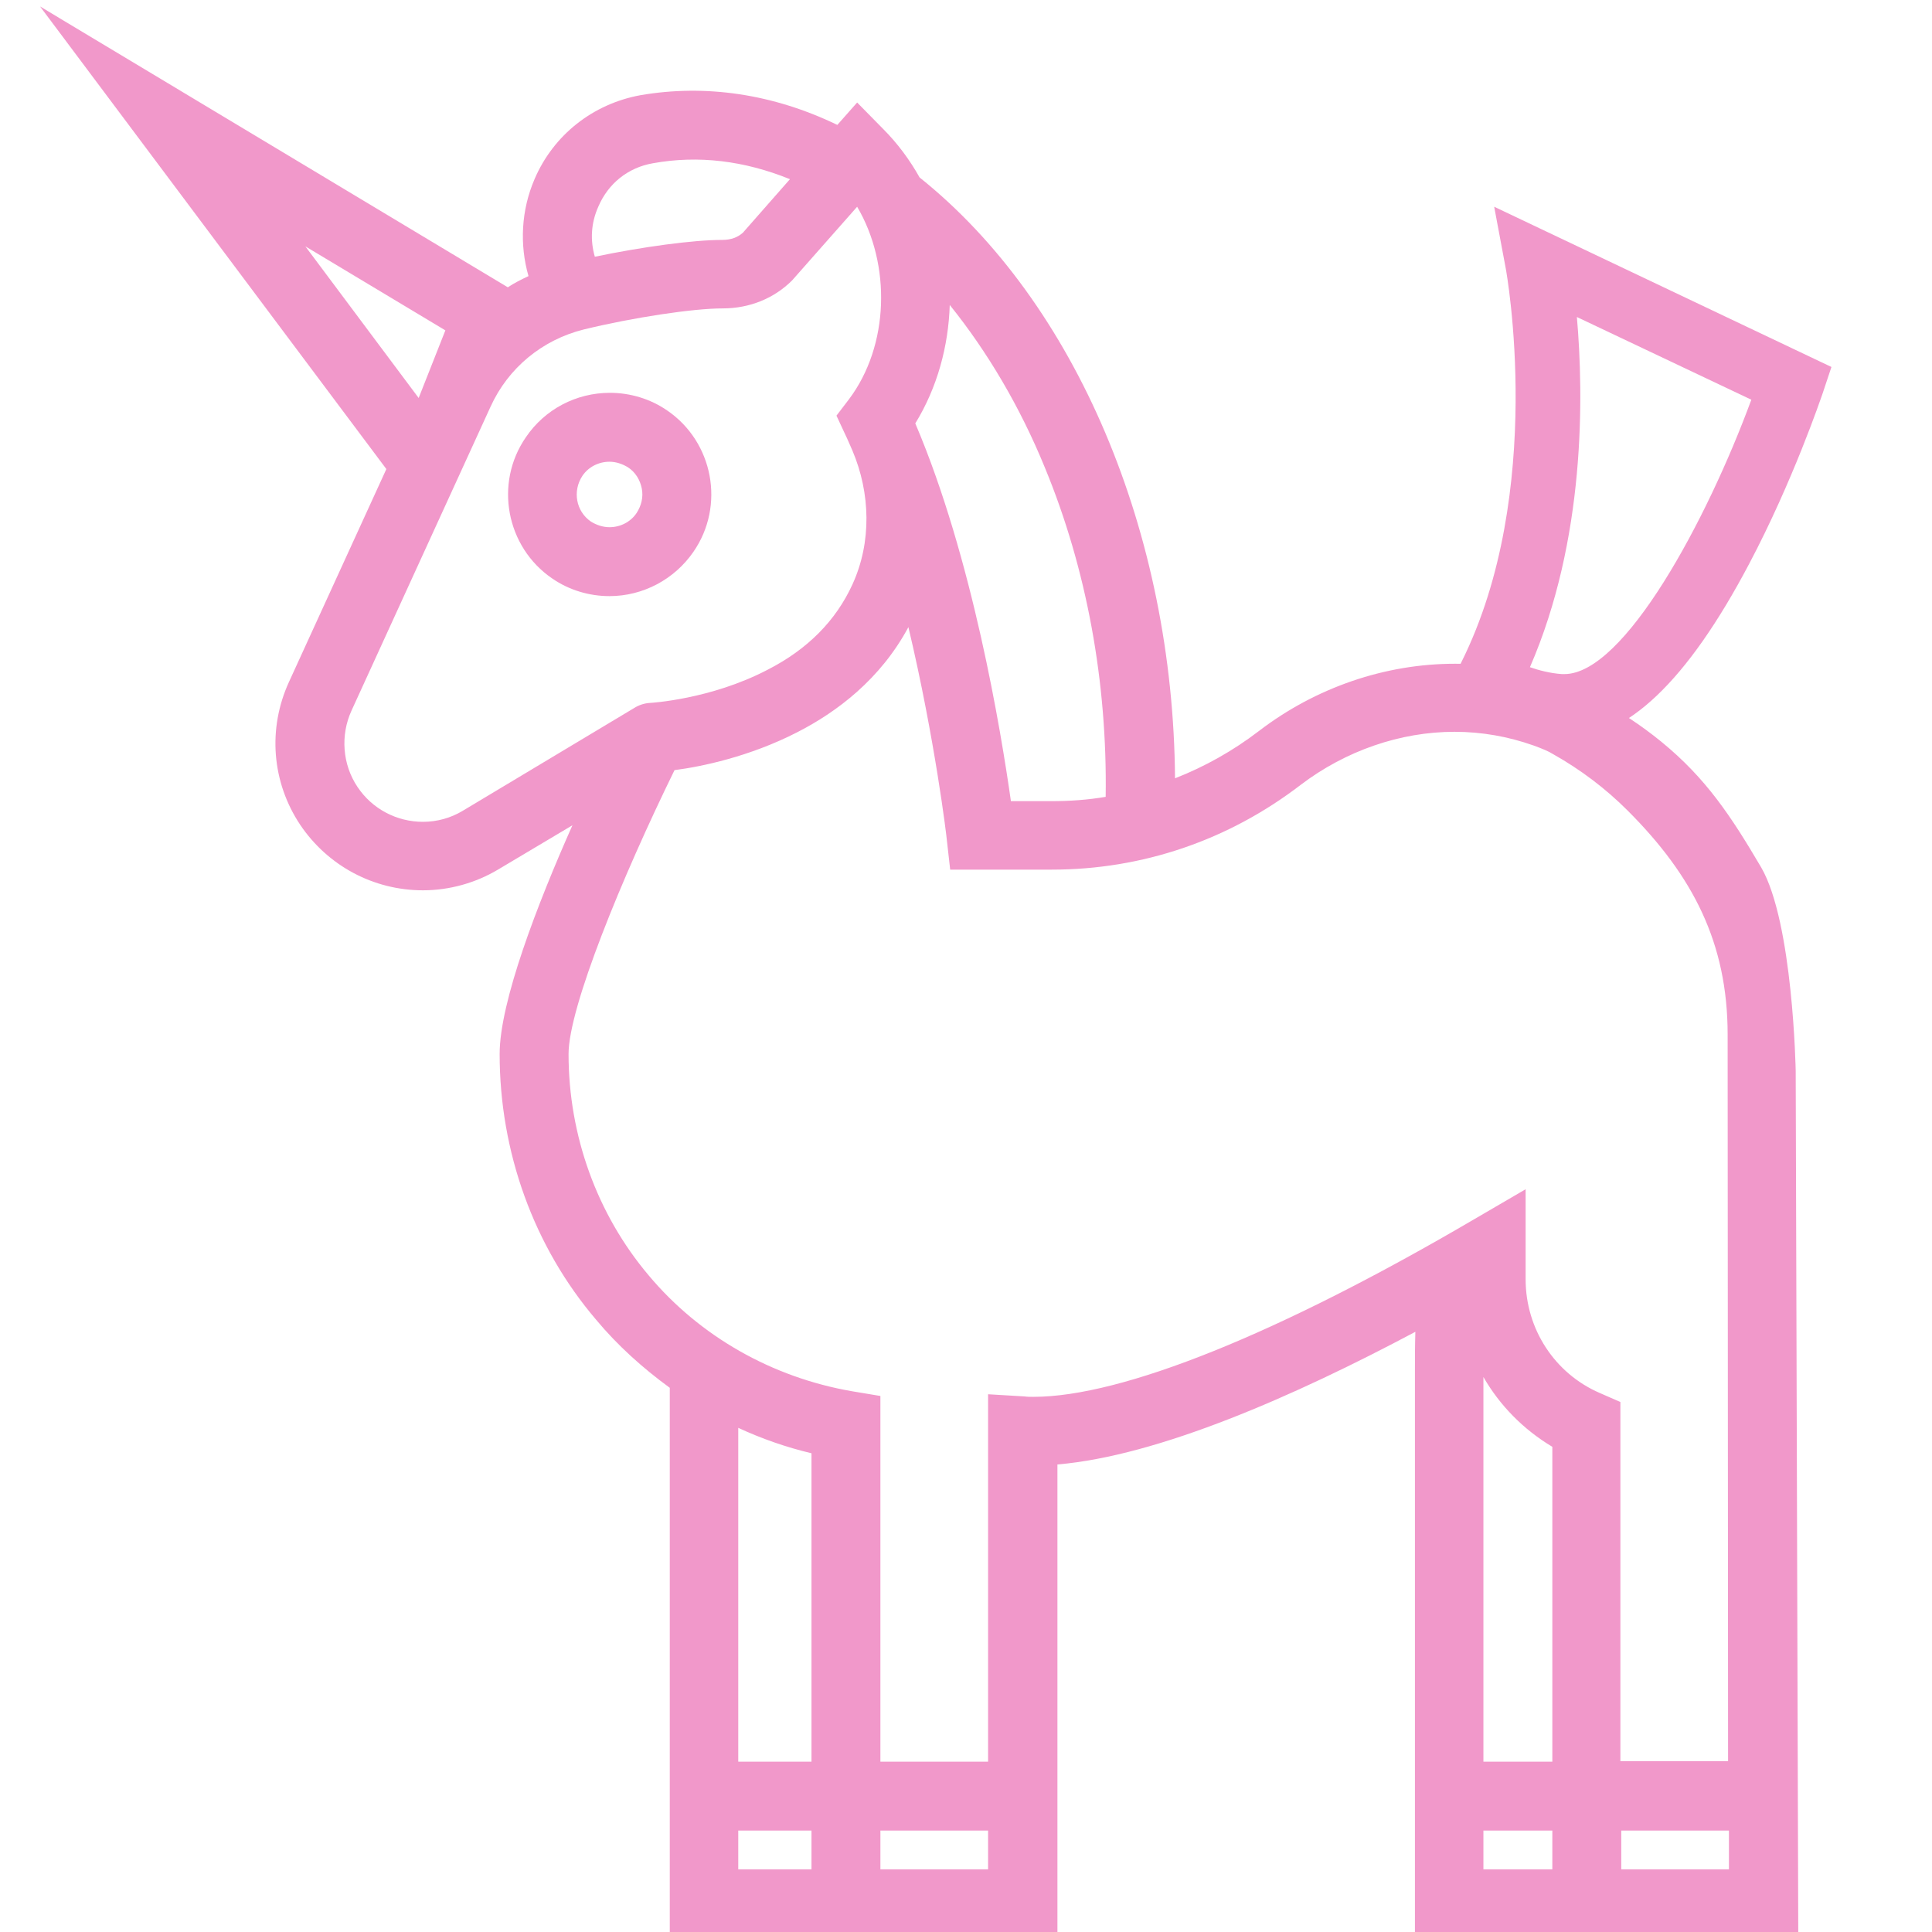 
<svg viewBox="0 0 448.546 448.546" width="86px" height="86px" style="fill: rgb(241, 152, 202); transform: translate3d(-0.034%, 0px, 0px);" >
<path d="M385.7,172.2c-9.7-7.9-19.2-12.4-27.3-14.9c-9.9-3.1-17.5-3.2-20.6-3.2c-16.2,0-32.3,5.5-45.5,15.6c-6,4.6-12.6,8.3-19.5,11c-0.4-56.9-23-110.5-59.3-139.5c-2.3-4.1-5.1-7.9-8.5-11.3l-6-6.1l-4.6,5.2c-14.9-7.2-30.6-9.5-45.7-6.9c-11,2-20.2,9.2-24.6,19.5c-3.1,7.2-3.5,15.2-1.4,22.5c-1.7,0.8-3.3,1.6-4.8,2.6L9.3,1.5l80.4,107.4l-22.6,49.4c-5,10.9-4,23.3,2.6,33.2c6.4,9.5,17,15.2,28.5,15.2c6.1,0,12.2-1.7,17.4-4.8l17.3-10.3c-8.1,18.2-16.9,41-16.9,53.1c0,22.7,7.9,44.7,22.4,61.7c5,6,10.8,11.2,17.1,15.8V450h33h15h42v-110c23.5-2,55.1-15.9,83.1-30.8c-0.1,3.4-0.1,6.4-0.1,9.2V450h32h16h41l-0.6-201.4c0,0-0.6-34.4-8-47.2C401.9,189.5,396.1,180.7,385.7,172.2z M242.6,108.6c9.7,23.5,14.5,49.8,14.1,76.4c-4.1,0.7-8.3,1-12.6,1h-9.4c-2.3-16.2-8.9-56.5-22.2-87.7c5.1-8.3,7.7-17.9,8-27.5C229.2,81.6,236.8,94.4,242.6,108.6z M138.9,48c2.3-5.4,6.9-9.1,12.7-10.1c10.5-1.9,21.2-0.6,31.8,3.7L172.5,54c-1.2,1.1-2.8,1.7-4.8,1.7c-6.8,0-18.5,1.6-29.6,3.9C137,55.8,137.2,51.8,138.9,48z M70.9,57.2l32.5,19.5l-6.2,15.7L70.9,57.2z M107.5,188.2c-2.8,1.7-6,2.6-9.3,2.6c-6.1,0-11.8-3-15.2-8.1c-3.5-5.2-4-12-1.4-17.7l32.3-70.6c4.1-9,12-15.5,21.6-17.9c11.5-2.8,25.4-4.9,32.3-4.9c6.2,0,11.9-2.3,16.1-6.5L199,48c7.9,13.4,7.5,32.2-1.9,44.7l-2.9,3.8l2,4.3c0.6,1.2,1.1,2.5,1.7,3.8c4.2,9.9,4.5,21.3,0,31.1c-3.8,8.3-10.3,15-19.7,19.8c-13.2,6.9-27.2,7.7-27.4,7.7l0,0c-1.3,0.1-2.5,0.5-3.6,1.2L107.5,188.2z M188.4,337.4V409h-17v-77.5C176.8,334,182.5,336,188.4,337.4z M171.4,434v-9h17v9H171.4z M204.4,434v-9h25v9H204.4z M239.9,324.3c-0.7,0-1.4,0-2.1-0.1l-8.4-0.5V409h-25v-84.9l-6.6-1.1c-18.5-3.2-35.3-12.7-47.2-26.9c-12-14.2-18.6-32.5-18.6-51.4c0-10.8,12.4-41,24.6-65.9c6.2-0.8,17.4-3.1,28.5-8.8c9.2-4.7,19.3-12.3,25.8-24.4c6.2,26.1,8.9,48.9,8.9,49.2l0.8,7.1h23.6c21,0,41-6.8,57.8-19.7c10.4-7.9,23.1-12.3,35.7-12.3c6.3,0,12.5,1.1,18.4,3.2c1.9,0.7,3.4,1.3,4.5,2c6.4,3.6,12.2,8,17.3,13.1c15.1,15.1,23.2,30.7,23.2,52l0.1,168.7h-25v-83.4l-4.8-2.1c-10.4-4.5-17.2-14.8-17.2-26.4v-20.9l-12,7C296.8,309.7,260.5,324.3,239.9,324.3z M360.4,335.9V409h-16v-89.3C348.2,326.3,353.7,331.9,360.4,335.9z M344.4,434v-9h16v9H344.4z M376.4,434v-9h25v9H376.4z"></path>
<path d="M161,128.1c7.4-10.7,4.6-25.5-6.1-32.8c-3.9-2.7-8.6-4.1-13.3-4.1c-7.8,0-15.1,3.8-19.5,10.3c-7.4,10.7-4.6,25.5,6.1,32.8c3.9,2.7,8.6,4.1,13.3,4.1h0C149.3,138.4,156.6,134.5,161,128.1z M147.8,119.1c-1.4,2.1-3.8,3.3-6.3,3.3c-1.5,0-3-0.5-4.3-1.3c-3.5-2.4-4.3-7.1-2-10.6c1.4-2.1,3.8-3.3,6.3-3.3c1.5,0,3,0.5,4.3,1.3c1.7,1.1,2.8,2.9,3.2,4.9C149.4,115.4,148.9,117.4,147.8,119.1z"></path>
<path d="M363.3,171.6c-0.6,0-1.2,0-1.9-0.1c-6.6-0.5-18.3-3.7-21.8-9.8c-1.4-2.6-1.6-5.5-0.3-8v0c19.7-39.5,10.4-90.8,10.3-91.3l-2.7-14.4l78.3,37.2l-2.1,6.3c-0.3,0.8-6.8,20.1-17,39.4C391.7,158.2,377.6,171.6,363.3,171.6z M352.7,160.3C352.7,160.3,352.7,160.3,352.7,160.3C352.7,160.3,352.7,160.3,352.7,160.3L352.7,160.3z M355.2,154.9c2,0.7,4.6,1.4,7.4,1.6c0.2,0,0.4,0,0.6,0c13.9,0,33.1-35.7,43.4-63.7l-40.5-19.2C367.7,92,368.1,125.2,355.2,154.9z"></path></svg>